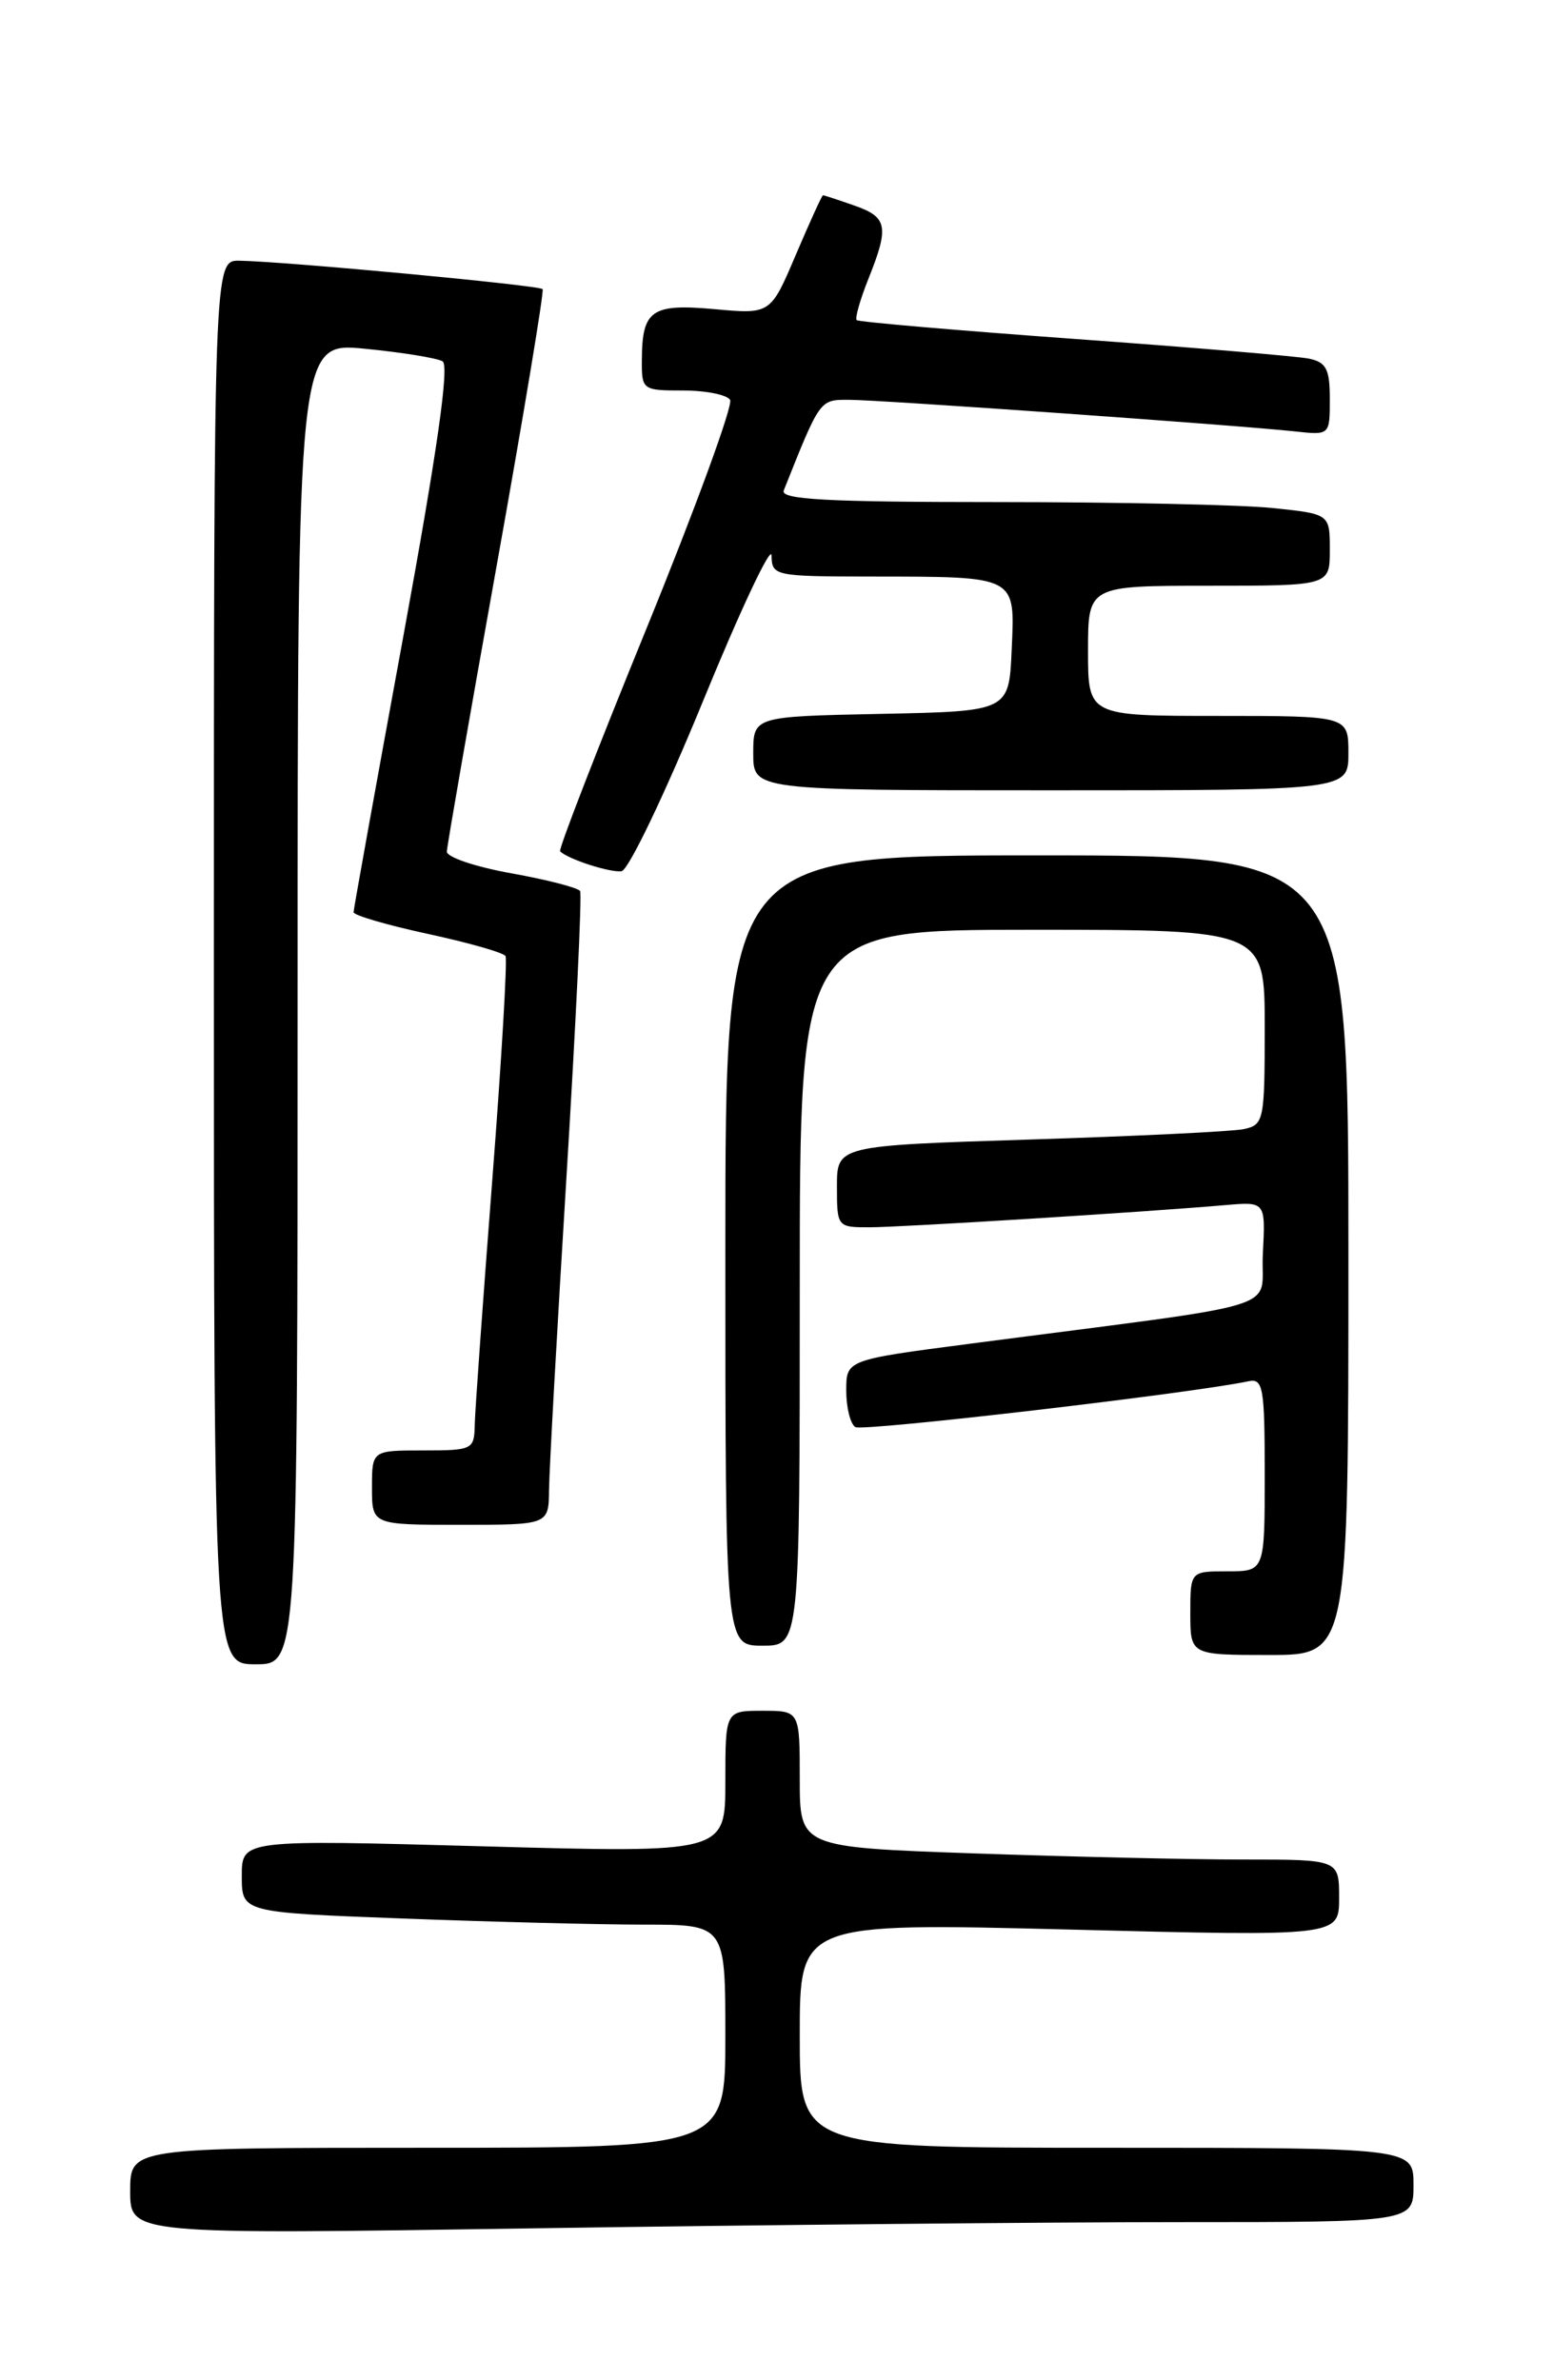 <?xml version="1.0" encoding="UTF-8" standalone="no"?>
<!DOCTYPE svg PUBLIC "-//W3C//DTD SVG 1.1//EN" "http://www.w3.org/Graphics/SVG/1.1/DTD/svg11.dtd" >
<svg xmlns="http://www.w3.org/2000/svg" xmlns:xlink="http://www.w3.org/1999/xlink" version="1.1" viewBox="0 0 167 256">
 <g >
 <path fill="currentColor"
d=" M 126.66 239.00 C 152.00 239.00 152.00 239.00 152.00 235.00 C 152.00 231.00 152.00 231.00 119.00 231.00 C 86.00 231.00 86.00 231.00 86.00 218.90 C 86.00 206.80 86.00 206.80 115.00 207.53 C 144.00 208.27 144.00 208.27 144.00 204.13 C 144.00 200.00 144.00 200.00 133.75 200.00 C 128.11 200.00 115.06 199.70 104.75 199.34 C 86.00 198.68 86.00 198.68 86.00 191.34 C 86.00 184.00 86.00 184.00 82.00 184.00 C 78.00 184.00 78.00 184.00 78.00 191.65 C 78.00 199.30 78.00 199.30 52.00 198.58 C 26.00 197.86 26.00 197.86 26.00 201.77 C 26.00 205.69 26.00 205.69 43.25 206.34 C 52.74 206.70 64.44 207.00 69.25 207.00 C 78.00 207.00 78.00 207.00 78.00 219.00 C 78.00 231.00 78.00 231.00 46.00 231.00 C 14.00 231.00 14.00 231.00 14.00 235.66 C 14.00 240.33 14.00 240.33 57.66 239.66 C 81.68 239.30 112.73 239.00 126.66 239.00 Z  M 32.00 107.90 C 32.00 36.80 32.00 36.80 39.25 37.51 C 43.24 37.90 46.99 38.51 47.59 38.86 C 48.34 39.30 47.01 48.57 43.36 68.50 C 40.43 84.45 38.03 97.77 38.02 98.11 C 38.01 98.44 41.60 99.49 45.99 100.44 C 50.39 101.39 54.15 102.46 54.36 102.83 C 54.57 103.20 53.93 114.07 52.93 127.00 C 51.93 139.93 51.08 151.74 51.05 153.25 C 51.00 155.91 50.82 156.00 45.50 156.00 C 40.00 156.00 40.00 156.00 40.00 160.00 C 40.00 164.00 40.00 164.00 49.50 164.00 C 59.00 164.00 59.00 164.00 59.04 160.25 C 59.06 158.19 59.90 143.00 60.92 126.50 C 61.93 110.00 62.59 96.20 62.38 95.84 C 62.17 95.48 58.84 94.62 55.00 93.93 C 51.15 93.24 48.02 92.19 48.05 91.59 C 48.07 90.99 50.47 77.22 53.38 61.00 C 56.29 44.77 58.52 31.32 58.35 31.10 C 58.02 30.68 30.64 28.12 25.75 28.04 C 23.00 28.00 23.00 28.00 23.00 103.50 C 23.00 179.00 23.00 179.00 27.50 179.00 C 32.00 179.00 32.00 179.00 32.00 107.90 Z  M 145.00 135.00 C 145.00 92.00 145.00 92.00 111.50 92.00 C 78.00 92.00 78.00 92.00 78.00 134.50 C 78.00 177.00 78.00 177.00 82.00 177.00 C 86.00 177.00 86.00 177.00 86.00 138.50 C 86.00 100.00 86.00 100.00 111.00 100.00 C 136.00 100.00 136.00 100.00 136.00 110.48 C 136.00 120.54 135.91 120.98 133.75 121.44 C 132.51 121.70 122.16 122.20 110.75 122.56 C 90.00 123.22 90.00 123.22 90.00 127.61 C 90.00 131.96 90.04 132.00 93.48 132.00 C 96.89 132.00 123.33 130.35 131.80 129.61 C 136.09 129.24 136.09 129.24 135.80 134.84 C 135.46 141.15 139.43 139.93 104.25 144.53 C 91.00 146.26 91.00 146.26 91.00 149.57 C 91.00 151.39 91.44 153.15 91.98 153.49 C 92.78 153.98 128.13 149.86 134.25 148.56 C 135.83 148.22 136.00 149.21 136.00 158.59 C 136.00 169.00 136.00 169.00 132.00 169.00 C 128.00 169.00 128.00 169.00 128.00 173.50 C 128.00 178.00 128.00 178.00 136.50 178.00 C 145.00 178.00 145.00 178.00 145.00 135.00 Z  M 75.56 75.50 C 79.61 65.60 82.95 58.51 82.97 59.75 C 83.00 61.94 83.28 62.00 93.75 62.01 C 109.44 62.03 109.15 61.88 108.79 69.88 C 108.50 76.50 108.50 76.50 94.75 76.78 C 81.00 77.06 81.00 77.06 81.00 81.03 C 81.00 85.00 81.00 85.00 113.00 85.00 C 145.00 85.00 145.00 85.00 145.00 81.00 C 145.00 77.00 145.00 77.00 131.00 77.00 C 117.00 77.00 117.00 77.00 117.00 70.00 C 117.00 63.00 117.00 63.00 130.00 63.00 C 143.00 63.00 143.00 63.00 143.00 59.14 C 143.00 55.28 143.00 55.28 136.85 54.64 C 133.47 54.29 120.15 54.00 107.25 54.00 C 88.88 54.00 83.89 53.73 84.28 52.75 C 88.20 42.91 88.13 43.00 91.27 43.00 C 94.56 43.00 133.08 45.73 139.25 46.40 C 143.00 46.81 143.00 46.81 143.00 42.92 C 143.00 39.70 142.62 38.96 140.75 38.57 C 139.51 38.32 128.15 37.36 115.50 36.45 C 102.85 35.53 92.33 34.63 92.12 34.43 C 91.92 34.24 92.48 32.26 93.37 30.02 C 95.64 24.36 95.45 23.35 91.85 22.10 C 90.12 21.49 88.61 21.00 88.50 21.00 C 88.39 21.00 87.08 23.88 85.58 27.40 C 82.86 33.80 82.86 33.80 76.83 33.25 C 70.05 32.64 69.04 33.34 69.02 38.75 C 69.00 41.93 69.09 42.00 73.44 42.00 C 75.88 42.00 78.16 42.45 78.51 43.01 C 78.85 43.56 74.80 54.64 69.51 67.62 C 64.21 80.60 60.04 91.37 60.23 91.56 C 61.07 92.41 65.63 93.88 66.84 93.70 C 67.58 93.59 71.50 85.40 75.56 75.50 Z "/>
</g>
</svg>